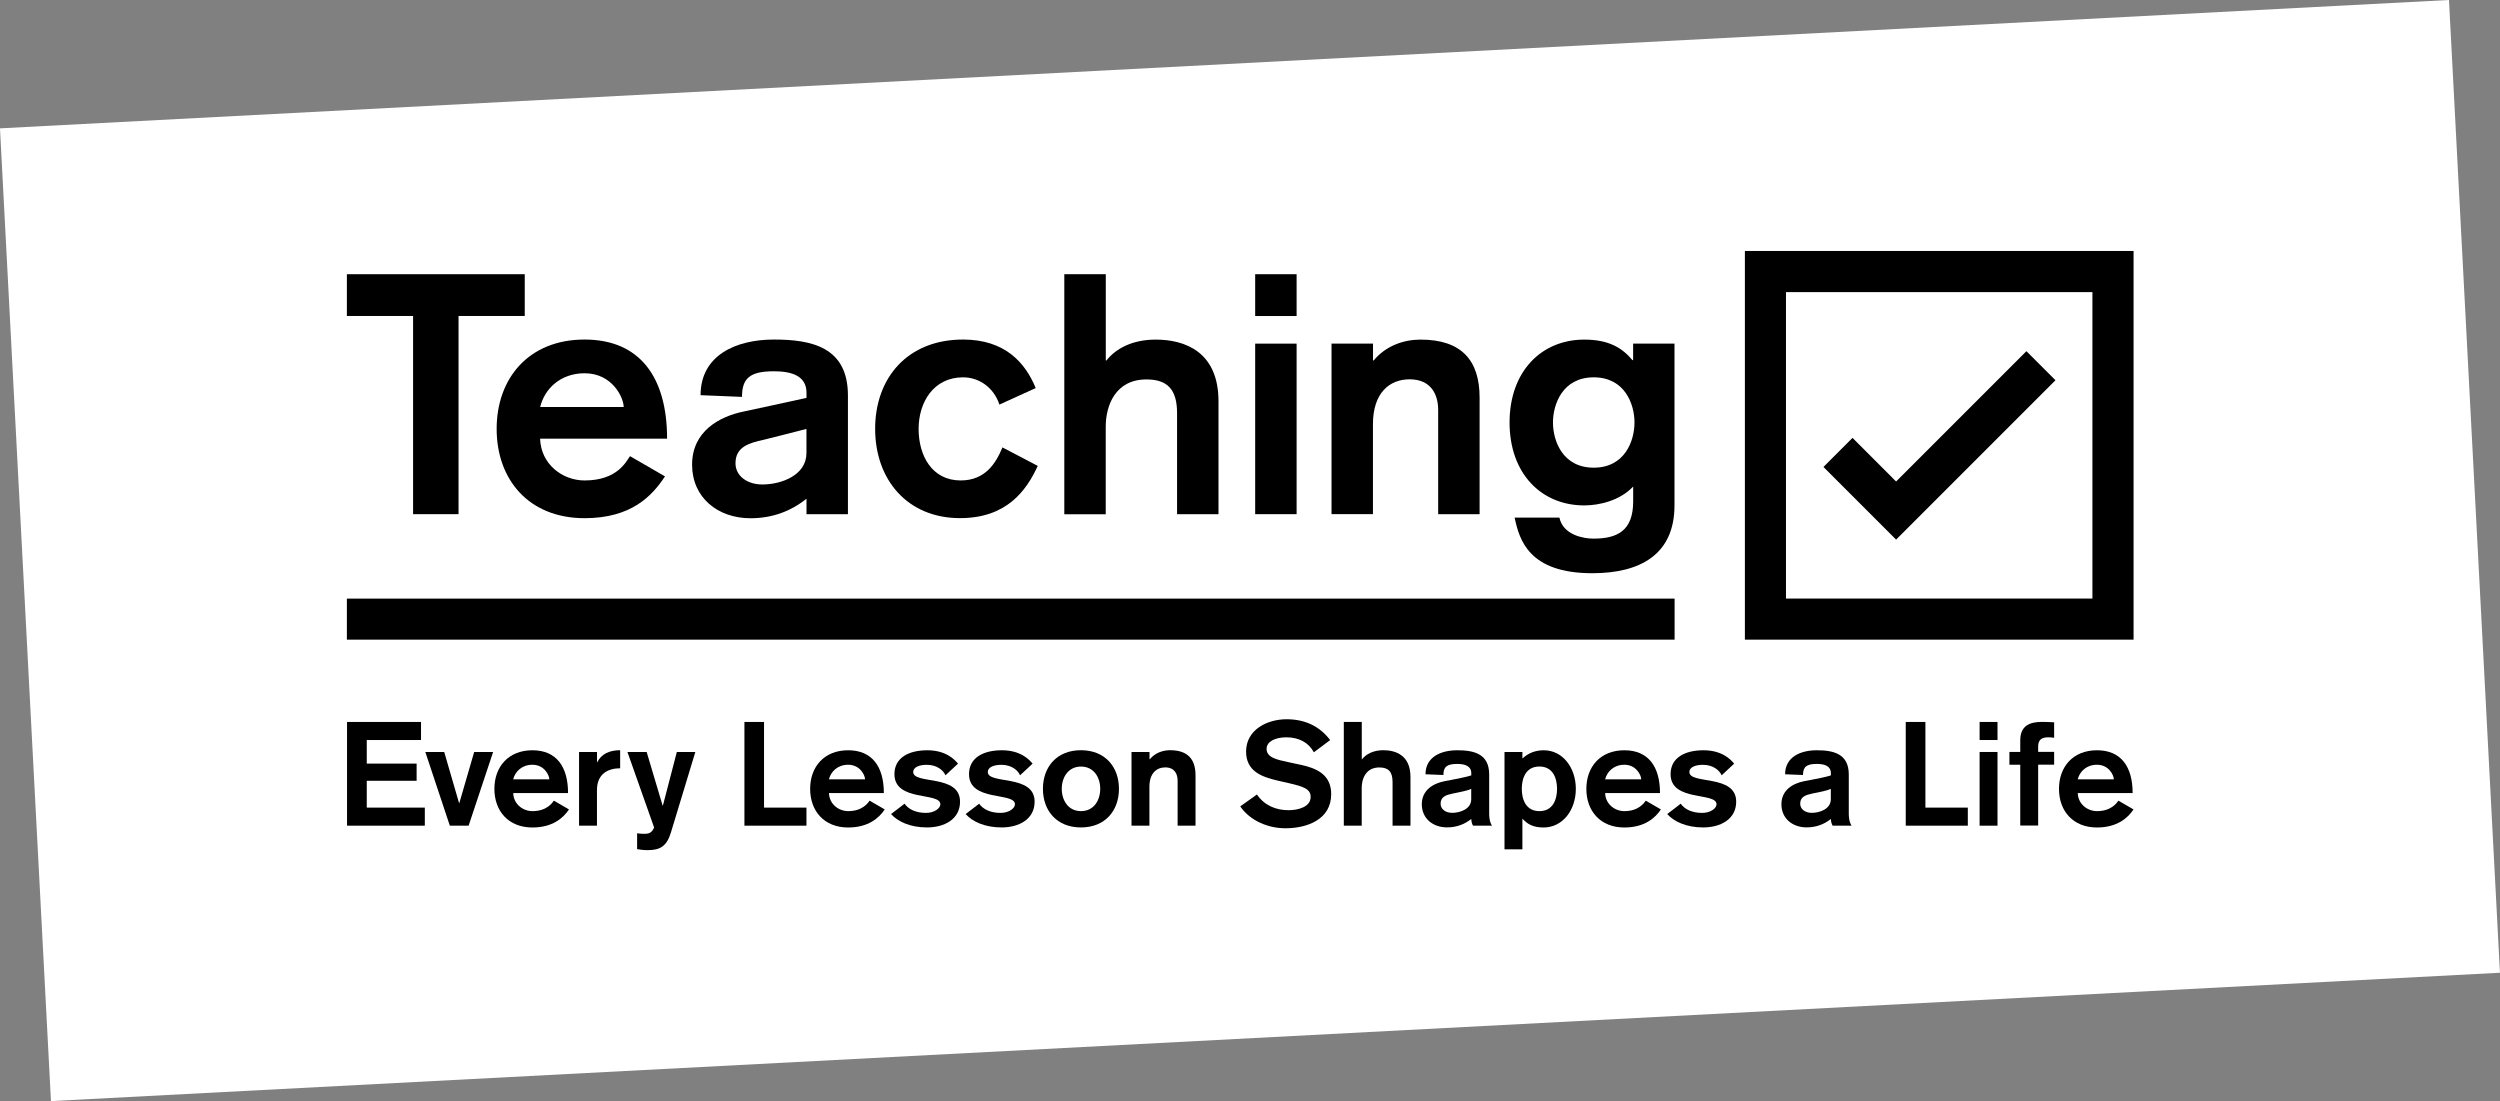 <?xml version="1.0" encoding="UTF-8"?>
<svg id="Layer_2" data-name="Layer 2" xmlns="http://www.w3.org/2000/svg" viewBox="0 0 453.84 199.89">
  <rect x="0" y="0" width="453.84" height="199.89" fill="#808080" stroke="none"/>
  <defs>
    <style>
      .cls-1, .cls-2 {
        stroke-width: 0px;
      }

      .cls-2 {
        fill: #fff;
      }
    </style>
  </defs>
  <g id="Layer_1-2" data-name="Layer 1">
    <g>
      <rect class="cls-2" x="4.32" y="11.53" width="445.19" height="176.83" transform="translate(-4.92 12.01) rotate(-3)"/>
      <path class="cls-1" d="M324.22,53.03h55.63v55.63h-55.63v-55.63ZM316.76,116.12h70.56V45.56h-70.56v70.56Z"/>
      <polygon class="cls-1" points="367.87 63.75 344.21 87.41 336.3 79.49 331.02 84.77 344.21 97.96 373.14 69.03 367.87 63.75"/>
      <polygon class="cls-1" points="62.97 108.67 62.97 112.4 62.97 116.12 304 116.12 304 112.4 304 108.67 62.97 108.67"/>
      <path class="cls-1" d="M146.41,77.86c-1.32.36-7.71,1.96-7.71,1.96-2.83.61-5.18,1.35-5.18,4.28,0,2.33,2.16,3.85,4.87,3.85,3.51,0,8.01-1.71,8.01-5.69v-4.41ZM153.93,93.34h-7.52v-2.81c-2.9,2.33-6.29,3.55-10.17,3.55-5.92,0-10.6-3.73-10.6-9.73s4.87-8.75,9.49-9.67c0,0,9.26-1.99,11.28-2.45v-.92c0-3.06-2.65-3.91-5.92-3.91-4.37,0-5.79,1.28-5.79,4.65l-7.52-.31c0-7.28,6.47-10.1,13.31-10.1s13.44,1.35,13.44,10.16v21.54Z"/>
      <polygon class="cls-1" points="63 131.06 76.43 131.06 76.43 134.34 66.58 134.34 66.58 138.62 75.63 138.62 75.63 141.74 66.58 141.74 66.58 146.61 77.12 146.61 77.12 149.89 63 149.89 63 131.06"/>
      <polygon class="cls-1" points="77.21 136.51 80.64 136.51 83.33 145.76 83.39 145.76 86.08 136.51 89.52 136.51 85.07 149.89 81.66 149.89 77.21 136.51"/>
      <g>
        <path class="cls-1" d="M99.72,141.48c0-.72-.88-2.65-3.07-2.65-1.89,0-3.14,1.22-3.49,2.65h6.55ZM93.17,143.97c.05,1.98,1.73,3.28,3.49,3.28,2.56,0,3.57-1.45,3.89-1.9l2.74,1.59c-1.01,1.53-2.96,3.28-6.64,3.28-4.37,0-6.9-3.01-6.9-7.01s2.53-7.01,6.9-7.01,6.47,2.99,6.47,7.77h-9.96Z"/>
        <path class="cls-1" d="M105.13,136.51h3.25v1.85h.05c.77-1.53,2.26-2.17,4.15-2.17v3.28c-2.21,0-4.21,1.03-4.21,3.94v6.48h-3.25v-13.38Z"/>
        <path class="cls-1" d="M121.81,151.08c-.75,2.46-1.86,3.25-4.21,3.25-.8,0-1.36-.08-1.94-.18v-2.88c.32.05.69.1,1.28.1,1.04,0,1.41-.29,1.81-1.14l-4.85-13.72h3.49l2.9,9.73h.05l2.53-9.73h3.36l-4.42,14.57Z"/>
      </g>
      <polygon class="cls-1" points="135.14 131.06 138.7 131.06 138.7 146.61 146.4 146.61 146.4 149.89 135.14 149.89 135.14 131.06"/>
      <g>
        <path class="cls-1" d="M157.04,141.48c0-.72-.88-2.65-3.07-2.65-1.89,0-3.14,1.22-3.49,2.65h6.55ZM150.49,143.97c.05,1.98,1.73,3.28,3.49,3.28,2.56,0,3.57-1.45,3.89-1.9l2.74,1.59c-1.01,1.53-2.96,3.28-6.64,3.28-4.37,0-6.9-3.01-6.9-7.01s2.53-7.01,6.9-7.01,6.48,2.99,6.48,7.77h-9.96Z"/>
        <path class="cls-1" d="M171.64,140.74c-.4-.87-1.46-1.88-3.38-1.9-1.52,0-2.48.5-2.48,1.3,0,2.33,8.5.34,8.5,5.39,0,3.23-2.9,4.68-5.99,4.68s-5.33-1.08-6.53-2.43l2.45-1.88c.75,1.08,2.16,1.67,3.89,1.67,1.54,0,2.61-.85,2.61-1.56,0-2.27-8.34-.4-8.34-5.47,0-3.02,2.64-4.34,5.97-4.34s4.93,1.64,5.57,2.43l-2.27,2.11Z"/>
        <path class="cls-1" d="M185.18,140.74c-.4-.87-1.46-1.88-3.38-1.9-1.52,0-2.48.5-2.48,1.3,0,2.33,8.5.34,8.5,5.39,0,3.23-2.9,4.68-5.99,4.68s-5.33-1.08-6.53-2.43l2.45-1.88c.75,1.08,2.16,1.67,3.89,1.67,1.54,0,2.61-.85,2.61-1.56,0-2.27-8.34-.4-8.34-5.47,0-3.02,2.64-4.34,5.97-4.34s4.93,1.64,5.57,2.43l-2.27,2.11Z"/>
        <path class="cls-1" d="M192.75,143.2c0,2.09,1.17,4.05,3.49,4.05s3.49-1.96,3.49-4.05-1.17-4.04-3.49-4.04-3.49,1.96-3.49,4.04M203.13,143.2c0,3.99-2.53,7.01-6.9,7.01s-6.9-3.01-6.9-7.01,2.53-7.01,6.9-7.01,6.9,3.02,6.9,7.01"/>
        <path class="cls-1" d="M205.43,136.51h3.25v1.32h.05c.96-1.16,2.37-1.64,3.67-1.64,3.2,0,4.63,1.61,4.63,4.55v9.15h-3.25v-8.17c0-1.22-.56-2.41-2.24-2.41-1.57,0-2.88,1.06-2.88,3.52v7.06h-3.25v-13.38Z"/>
        <path class="cls-1" d="M228.18,144.23c1.33,1.96,3.41,2.85,5.73,2.85,1.73,0,4.02-.58,4.02-2.41,0-1.48-1.39-1.9-3.92-2.49l-2.1-.48c-3.04-.69-5.7-1.8-5.7-5.26,0-3.96,3.81-5.87,7.35-5.87,3.25,0,5.94,1.19,7.91,3.78l-2.96,2.22c-.91-1.72-2.66-2.72-4.98-2.72-2.05,0-3.6.77-3.6,2.09,0,1.56,1.79,1.96,3.92,2.41l2.32.5c2.82.61,5.49,1.75,5.49,5.32,0,4.6-4.37,6.19-8.31,6.19-3.14,0-6.39-1.35-8.2-3.97l3.04-2.17Z"/>
        <path class="cls-1" d="M243.96,131.06h3.25v6.77h.05c.72-.92,2.02-1.64,3.86-1.64,2.29,0,4.93.95,4.93,4.84v8.86h-3.25v-7.93c0-1.85-.75-2.64-2.4-2.64-2.45,0-3.2,2.06-3.2,3.7v6.87h-3.25v-18.83Z"/>
        <path class="cls-1" d="M267.09,143.2c-.43.21-.96.34-1.55.48l-1.78.37c-1.23.26-2.24.58-2.24,1.85,0,1.01.93,1.66,2.1,1.66,1.52,0,3.46-.74,3.46-2.46v-1.9ZM270.34,147.64c0,1.37.32,1.96.51,2.25h-3.44c-.21-.32-.32-.87-.32-1.22-1.25,1-2.72,1.53-4.4,1.53-2.56,0-4.58-1.61-4.58-4.2s2.1-3.78,4.1-4.18l1.36-.26c1.17-.24,2.69-.51,3.52-.8v-.39c0-1.32-1.15-1.69-2.56-1.69-1.89,0-2.5.55-2.5,2.01l-3.25-.13c0-3.15,2.8-4.36,5.75-4.36s5.81.58,5.81,4.39v7.06Z"/>
        <path class="cls-1" d="M282.66,143.2c0-1.93-.75-4.05-3.2-4.05s-3.2,2.11-3.2,4.05.75,4.05,3.2,4.05,3.2-2.11,3.2-4.05M273.12,136.51h3.25v1.14h.05c.99-.9,2.24-1.45,3.84-1.45,3.41,0,5.81,3.15,5.81,7.01s-2.4,7.01-5.86,7.01c-1.95,0-2.98-.66-3.84-1.61v5.58h-3.25v-17.67Z"/>
        <path class="cls-1" d="M297.94,141.48c0-.72-.88-2.65-3.06-2.65-1.89,0-3.14,1.22-3.49,2.65h6.55ZM291.39,143.97c.05,1.98,1.73,3.28,3.49,3.28,2.56,0,3.57-1.45,3.89-1.9l2.74,1.59c-1.01,1.53-2.95,3.28-6.63,3.28-4.37,0-6.9-3.01-6.9-7.01s2.53-7.01,6.9-7.01,6.47,2.99,6.47,7.77h-9.96Z"/>
        <path class="cls-1" d="M312.54,140.74c-.4-.87-1.47-1.88-3.38-1.9-1.52,0-2.48.5-2.48,1.3,0,2.33,8.5.34,8.5,5.39,0,3.23-2.9,4.68-5.99,4.68s-5.33-1.08-6.53-2.43l2.45-1.88c.75,1.08,2.16,1.67,3.89,1.67,1.55,0,2.61-.85,2.61-1.56,0-2.27-8.34-.4-8.34-5.47,0-3.02,2.64-4.34,5.97-4.34s4.93,1.64,5.57,2.43l-2.26,2.11Z"/>
        <path class="cls-1" d="M332.37,143.2c-.43.21-.96.34-1.55.48l-1.78.37c-1.23.26-2.24.58-2.24,1.85,0,1.01.93,1.66,2.1,1.66,1.52,0,3.46-.74,3.46-2.46v-1.9ZM335.62,147.64c0,1.37.32,1.96.51,2.25h-3.44c-.21-.32-.32-.87-.32-1.22-1.25,1-2.72,1.53-4.4,1.53-2.56,0-4.58-1.61-4.58-4.2s2.1-3.78,4.1-4.18l1.36-.26c1.17-.24,2.69-.51,3.52-.8v-.39c0-1.32-1.15-1.69-2.56-1.69-1.89,0-2.5.55-2.5,2.01l-3.25-.13c0-3.15,2.8-4.36,5.75-4.36s5.81.58,5.81,4.39v7.06Z"/>
      </g>
      <polygon class="cls-1" points="345.96 131.06 349.53 131.06 349.53 146.61 357.23 146.61 357.23 149.89 345.96 149.89 345.96 131.06"/>
      <path class="cls-1" d="M359.37,136.51h3.25v13.38h-3.25v-13.38ZM359.37,131.06h3.25v3.28h-3.25v-3.28Z"/>
      <g>
        <path class="cls-1" d="M366.75,138.83h-1.97v-2.33h1.97v-2.12c0-2.72,1.84-3.33,3.97-3.33.72,0,1.46.03,2.18.08v2.8c-.35-.05-.72-.08-1.06-.08-1.31,0-1.84.53-1.84,1.69v.95h2.9v2.33h-2.9v11.05h-3.25v-11.05Z"/>
        <path class="cls-1" d="M383.74,141.48c0-.72-.88-2.65-3.07-2.65-1.89,0-3.14,1.22-3.49,2.65h6.55ZM377.19,143.97c.05,1.98,1.73,3.28,3.49,3.28,2.56,0,3.57-1.45,3.89-1.9l2.74,1.59c-1.01,1.53-2.96,3.28-6.63,3.28-4.37,0-6.9-3.01-6.9-7.01s2.53-7.01,6.9-7.01,6.47,2.99,6.47,7.77h-9.96Z"/>
      </g>
      <polygon class="cls-1" points="74.99 57.36 62.97 57.36 62.97 49.78 95.26 49.78 95.26 57.36 83.24 57.36 83.24 93.34 74.99 93.34 74.99 57.36"/>
      <g>
        <path class="cls-1" d="M113.22,73.88c0-1.65-2.03-6.12-7.09-6.12-4.38,0-7.27,2.81-8.07,6.12h15.16ZM98.05,79.63c.12,4.59,4.01,7.59,8.07,7.59,5.92,0,7.51-3.37,8.25-4.41l6.35,3.67c-2.34,3.55-6.1,7.59-14.6,7.59-10.11,0-15.96-6.98-15.96-16.21s5.86-16.22,15.96-16.22,14.98,6.92,14.98,17.99h-23.05Z"/>
        <path class="cls-1" d="M181.43,73.46c-.99-3.06-3.64-4.96-6.6-4.96-5.36,0-8.07,4.53-8.07,9.36s2.4,9.36,7.64,9.36c4.5,0,6.41-3.18,7.58-6l6.41,3.36c-2.09,4.53-5.67,9.48-14.11,9.48-9.55,0-15.41-6.97-15.41-16.21s5.86-16.21,15.96-16.21c7.58,0,11.28,4.16,13.19,8.81l-6.6,3Z"/>
        <path class="cls-1" d="M193.22,49.78h7.52v15.66h.12c1.67-2.14,4.68-3.79,8.94-3.79,5.3,0,11.4,2.2,11.4,11.2v20.5h-7.52v-18.35c0-4.28-1.73-6.12-5.55-6.12-5.67,0-7.4,4.77-7.4,8.57v15.91h-7.52v-43.56Z"/>
      </g>
      <path class="cls-1" d="M227.86,62.38h7.52v30.96h-7.52v-30.96ZM227.86,49.78h7.52v7.59h-7.52v-7.59Z"/>
      <g>
        <path class="cls-1" d="M241.73,62.38h7.52v3.06h.12c2.22-2.69,5.48-3.79,8.51-3.79,7.4,0,10.72,3.73,10.72,10.52v21.17h-7.52v-18.91c0-2.81-1.29-5.57-5.18-5.57-3.64,0-6.66,2.45-6.66,8.14v16.34h-7.52v-30.96Z"/>
        <path class="cls-1" d="M289.32,84.9c-5.67,0-7.4-4.9-7.4-8.2s1.73-8.2,7.4-8.2,7.4,4.9,7.4,8.2-1.73,8.2-7.4,8.2M296.47,62.38v3h-.12c-1.85-2.2-4.25-3.73-8.75-3.73-7.76,0-13.56,5.75-13.56,15.05s5.79,15.05,13.56,15.05c2.71,0,6.47-.86,8.88-3.43,0,0,0,1.36,0,2.7,0,5.32-2.85,6.76-7.23,6.76-1.72,0-5.48-.62-6.16-3.82h-8.13c.86,4.13,2.65,10.1,14.1,10.1,8.74,0,14.92-3.43,14.92-12.31s0-29.37,0-29.37h-7.52Z"/>
      </g>
    </g>
  </g>
</svg>